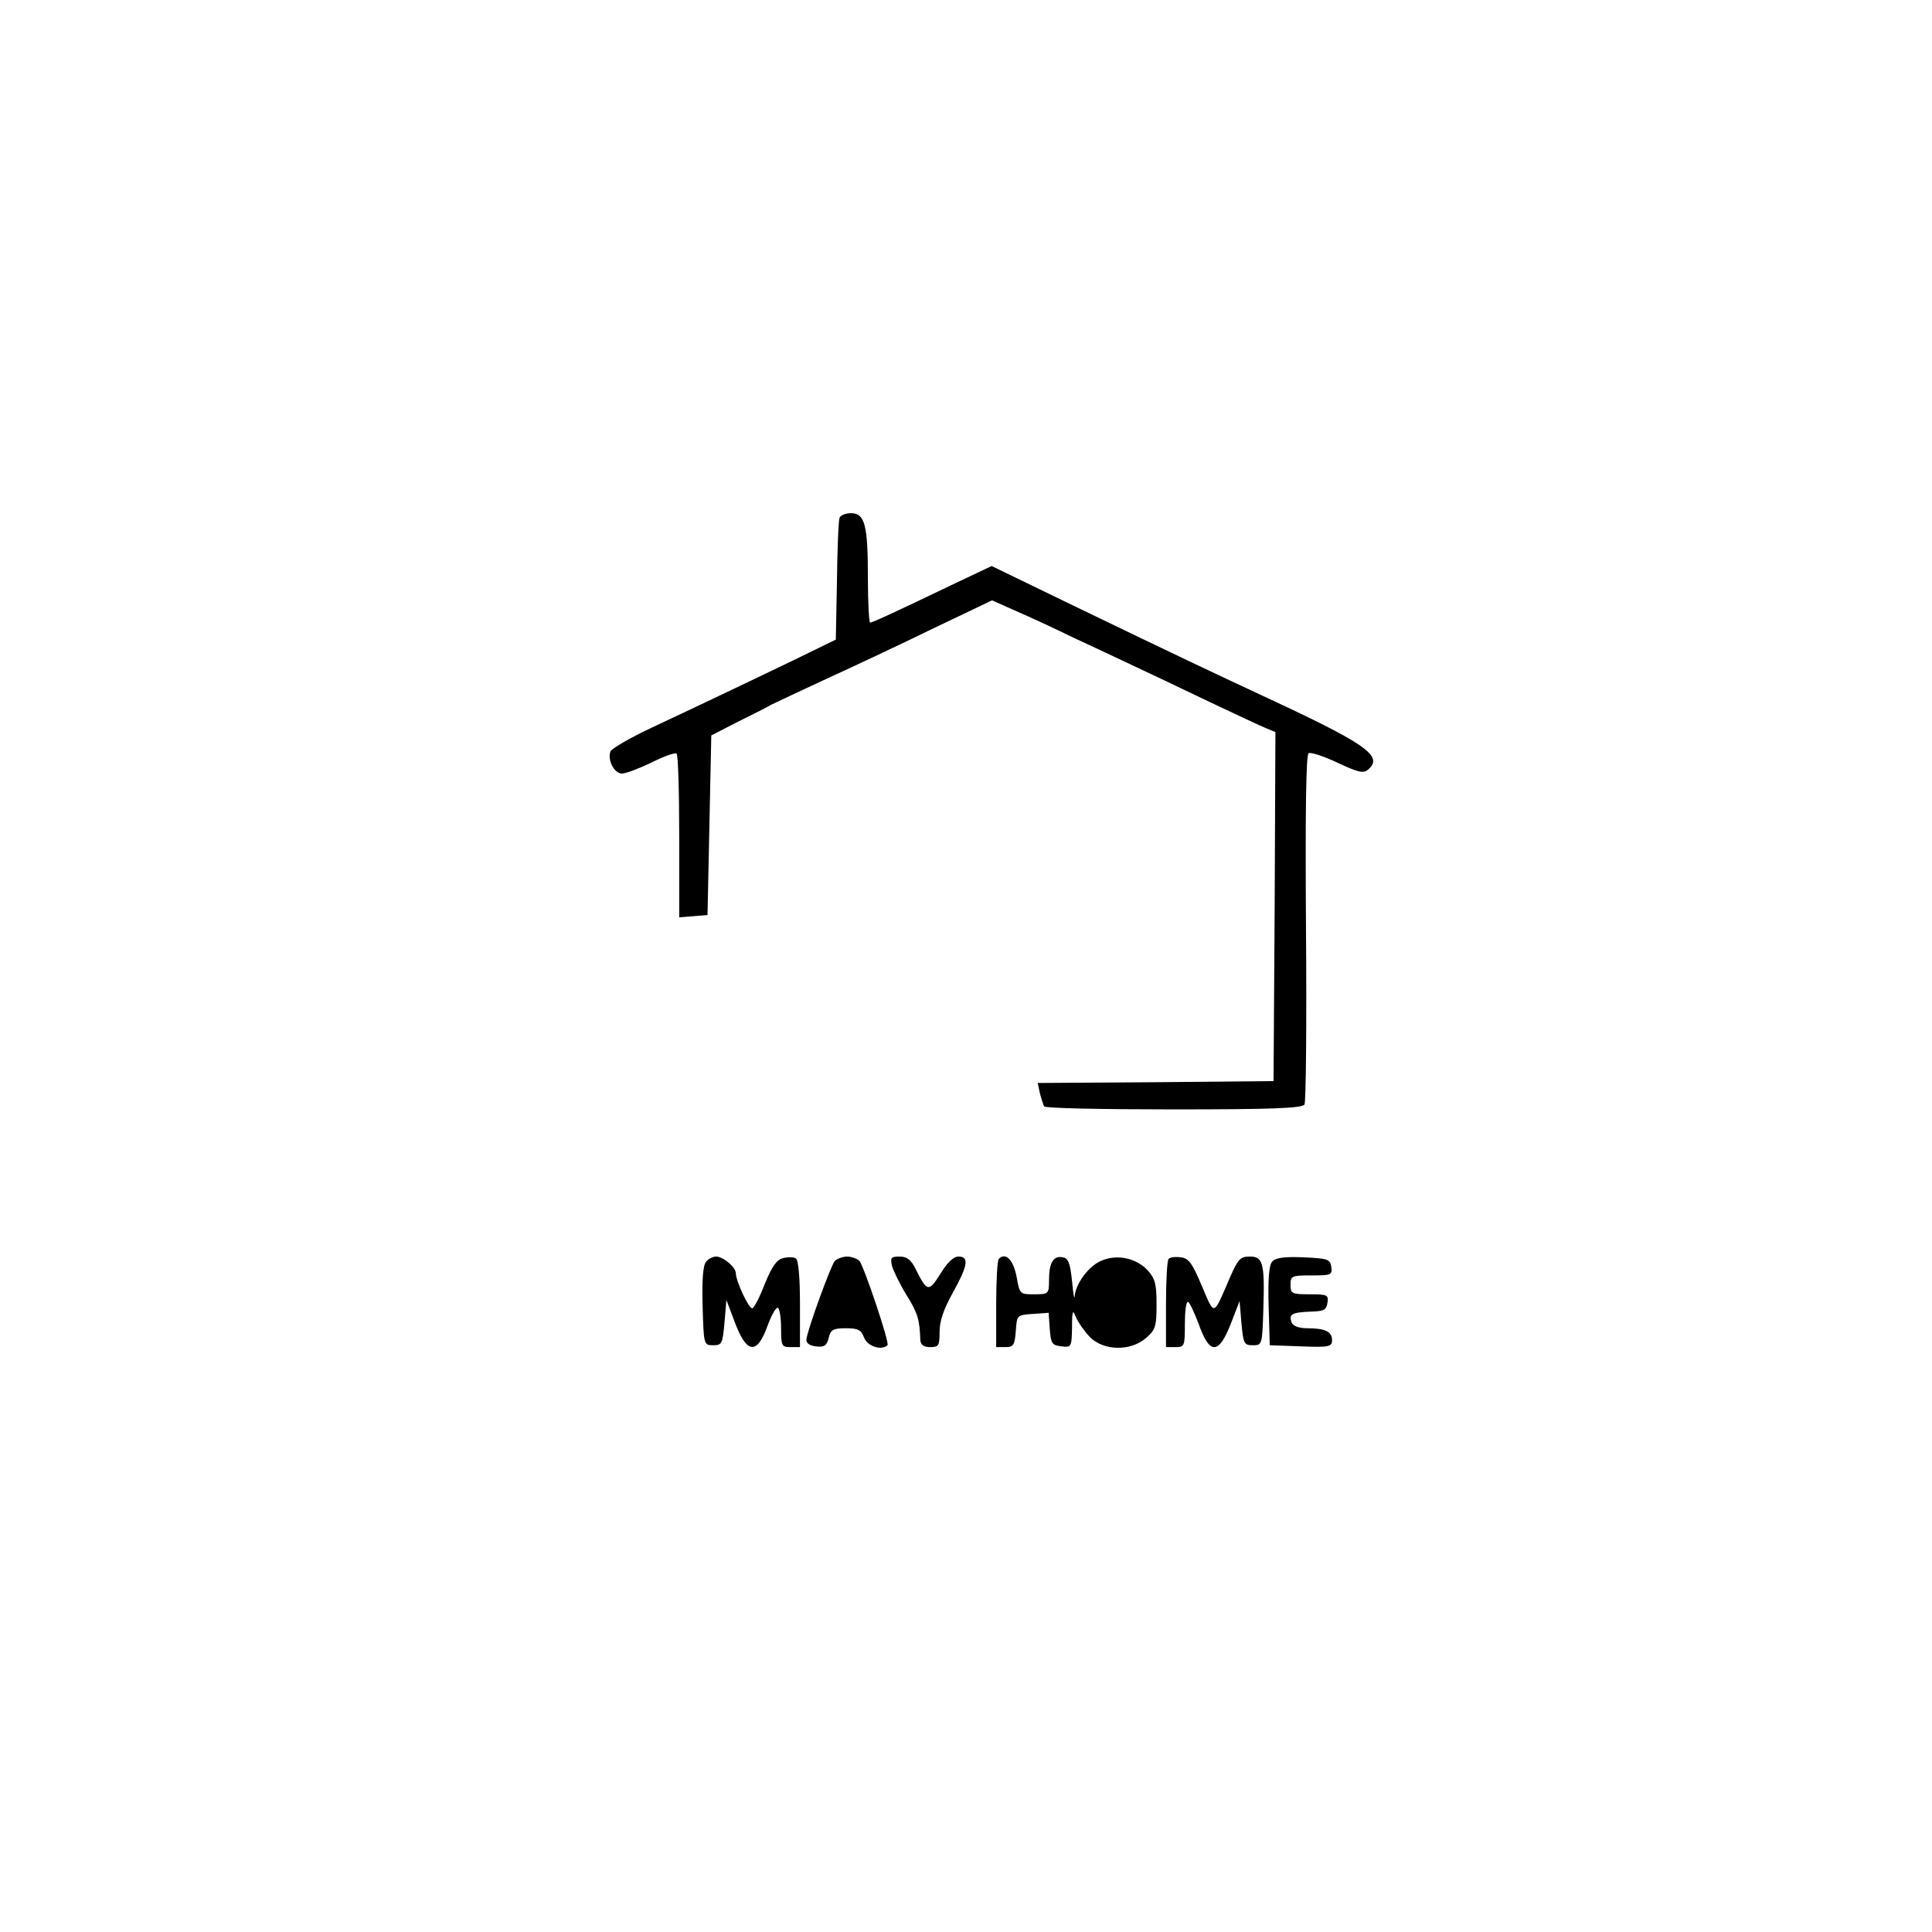 <?xml version="1.0" standalone="no"?>
<!DOCTYPE svg PUBLIC "-//W3C//DTD SVG 20010904//EN"
 "http://www.w3.org/TR/2001/REC-SVG-20010904/DTD/svg10.dtd">
<svg version="1.0" xmlns="http://www.w3.org/2000/svg"
 width="512pt" height="512pt" viewBox="0 0 512 512"
 preserveAspectRatio="xMidYMid meet">
<g transform="translate(0,512) scale(0.1,-0.1)"
fill="#000000" stroke="none">
<path d="M2225 3748 c-3 -7 -6 -83 -7 -168 l-3 -155 -45 -22 c-50 -25 -280
-135 -442 -211 -58 -27 -107 -56 -110 -63 -9 -23 10 -59 30 -59 10 0 45 13 78
29 32 16 62 27 67 24 4 -2 7 -101 7 -219 l0 -215 38 3 37 3 5 238 5 238 70 36
c39 19 78 39 88 45 10 5 76 36 145 68 70 32 198 92 284 134 l157 75 63 -28
c35 -15 104 -47 153 -71 50 -23 122 -57 160 -75 39 -18 129 -61 200 -95 72
-34 140 -66 153 -71 l22 -9 -2 -462 -3 -463 -313 -3 -312 -2 6 -28 c4 -15 9
-30 11 -34 2 -5 157 -8 343 -8 260 0 341 3 347 13 4 6 6 217 4 468 -2 306 0
459 7 463 6 3 40 -8 76 -25 55 -26 69 -29 81 -19 44 37 -4 69 -300 206 -88 41
-201 94 -499 238 l-198 96 -97 -46 c-163 -78 -219 -104 -225 -104 -3 0 -6 54
-6 119 0 140 -8 171 -45 171 -14 0 -28 -6 -30 -12z"/>
<path d="M1871 1776 c-8 -9 -11 -50 -9 -117 3 -103 3 -104 28 -104 23 0 25 4
30 60 l5 60 20 -53 c33 -91 61 -95 90 -13 10 27 22 48 27 45 4 -3 8 -27 8 -55
0 -46 2 -49 25 -49 l25 0 0 114 c0 70 -4 117 -11 121 -5 4 -21 4 -33 1 -18 -4
-30 -22 -49 -68 -13 -34 -28 -63 -33 -65 -9 -3 -44 72 -44 93 0 16 -34 44 -52
44 -9 0 -21 -6 -27 -14z"/>
<path d="M2212 1778 c-11 -14 -73 -184 -75 -208 -1 -9 8 -16 25 -18 22 -3 29
2 34 22 5 22 12 26 45 26 33 0 41 -4 49 -25 9 -23 46 -35 62 -20 6 6 -61 205
-74 223 -6 6 -21 12 -33 12 -12 0 -27 -6 -33 -12z"/>
<path d="M2364 1765 c4 -14 21 -49 39 -78 29 -47 34 -63 36 -119 1 -12 9 -18
26 -18 23 0 25 4 25 41 0 28 11 60 35 103 40 72 44 96 15 96 -13 0 -30 -16
-48 -46 -31 -49 -35 -48 -66 14 -12 24 -23 32 -42 32 -23 0 -25 -3 -20 -25z"/>
<path d="M2647 1784 c-4 -4 -7 -58 -7 -121 l0 -113 24 0 c22 0 25 5 28 43 3
42 3 42 45 45 l42 3 3 -43 c3 -39 6 -43 31 -46 26 -3 27 -2 28 50 0 45 2 49
10 28 6 -14 22 -37 36 -52 36 -38 108 -40 150 -4 25 22 28 30 28 89 0 55 -4
69 -24 91 -30 32 -81 43 -122 25 -33 -13 -68 -60 -71 -94 -1 -11 -4 7 -7 40
-5 48 -10 61 -25 63 -24 5 -36 -14 -36 -60 0 -37 -1 -38 -39 -38 -38 0 -39 0
-47 47 -9 45 -29 65 -47 47z"/>
<path d="M3097 1784 c-4 -4 -7 -58 -7 -121 l0 -113 25 0 c24 0 25 3 25 60 0
33 3 60 8 60 4 0 16 -26 28 -57 29 -83 53 -84 85 -3 l24 62 5 -59 c5 -54 7
-58 30 -58 25 0 25 1 28 95 4 123 -1 140 -36 140 -25 0 -31 -7 -51 -52 -47
-109 -41 -107 -76 -26 -25 60 -35 74 -56 76 -14 2 -28 0 -32 -4z"/>
<path d="M3371 1776 c-8 -9 -11 -48 -9 -117 l3 -104 83 -3 c75 -3 82 -1 82 17
0 22 -18 31 -66 31 -22 0 -37 6 -41 15 -8 22 0 27 49 29 36 1 43 4 46 24 3 20
0 22 -47 22 -48 0 -51 2 -51 25 0 24 3 25 56 25 52 0 55 1 52 23 -3 20 -9 22
-74 25 -52 2 -74 -1 -83 -12z"/>
</g>
</svg>
